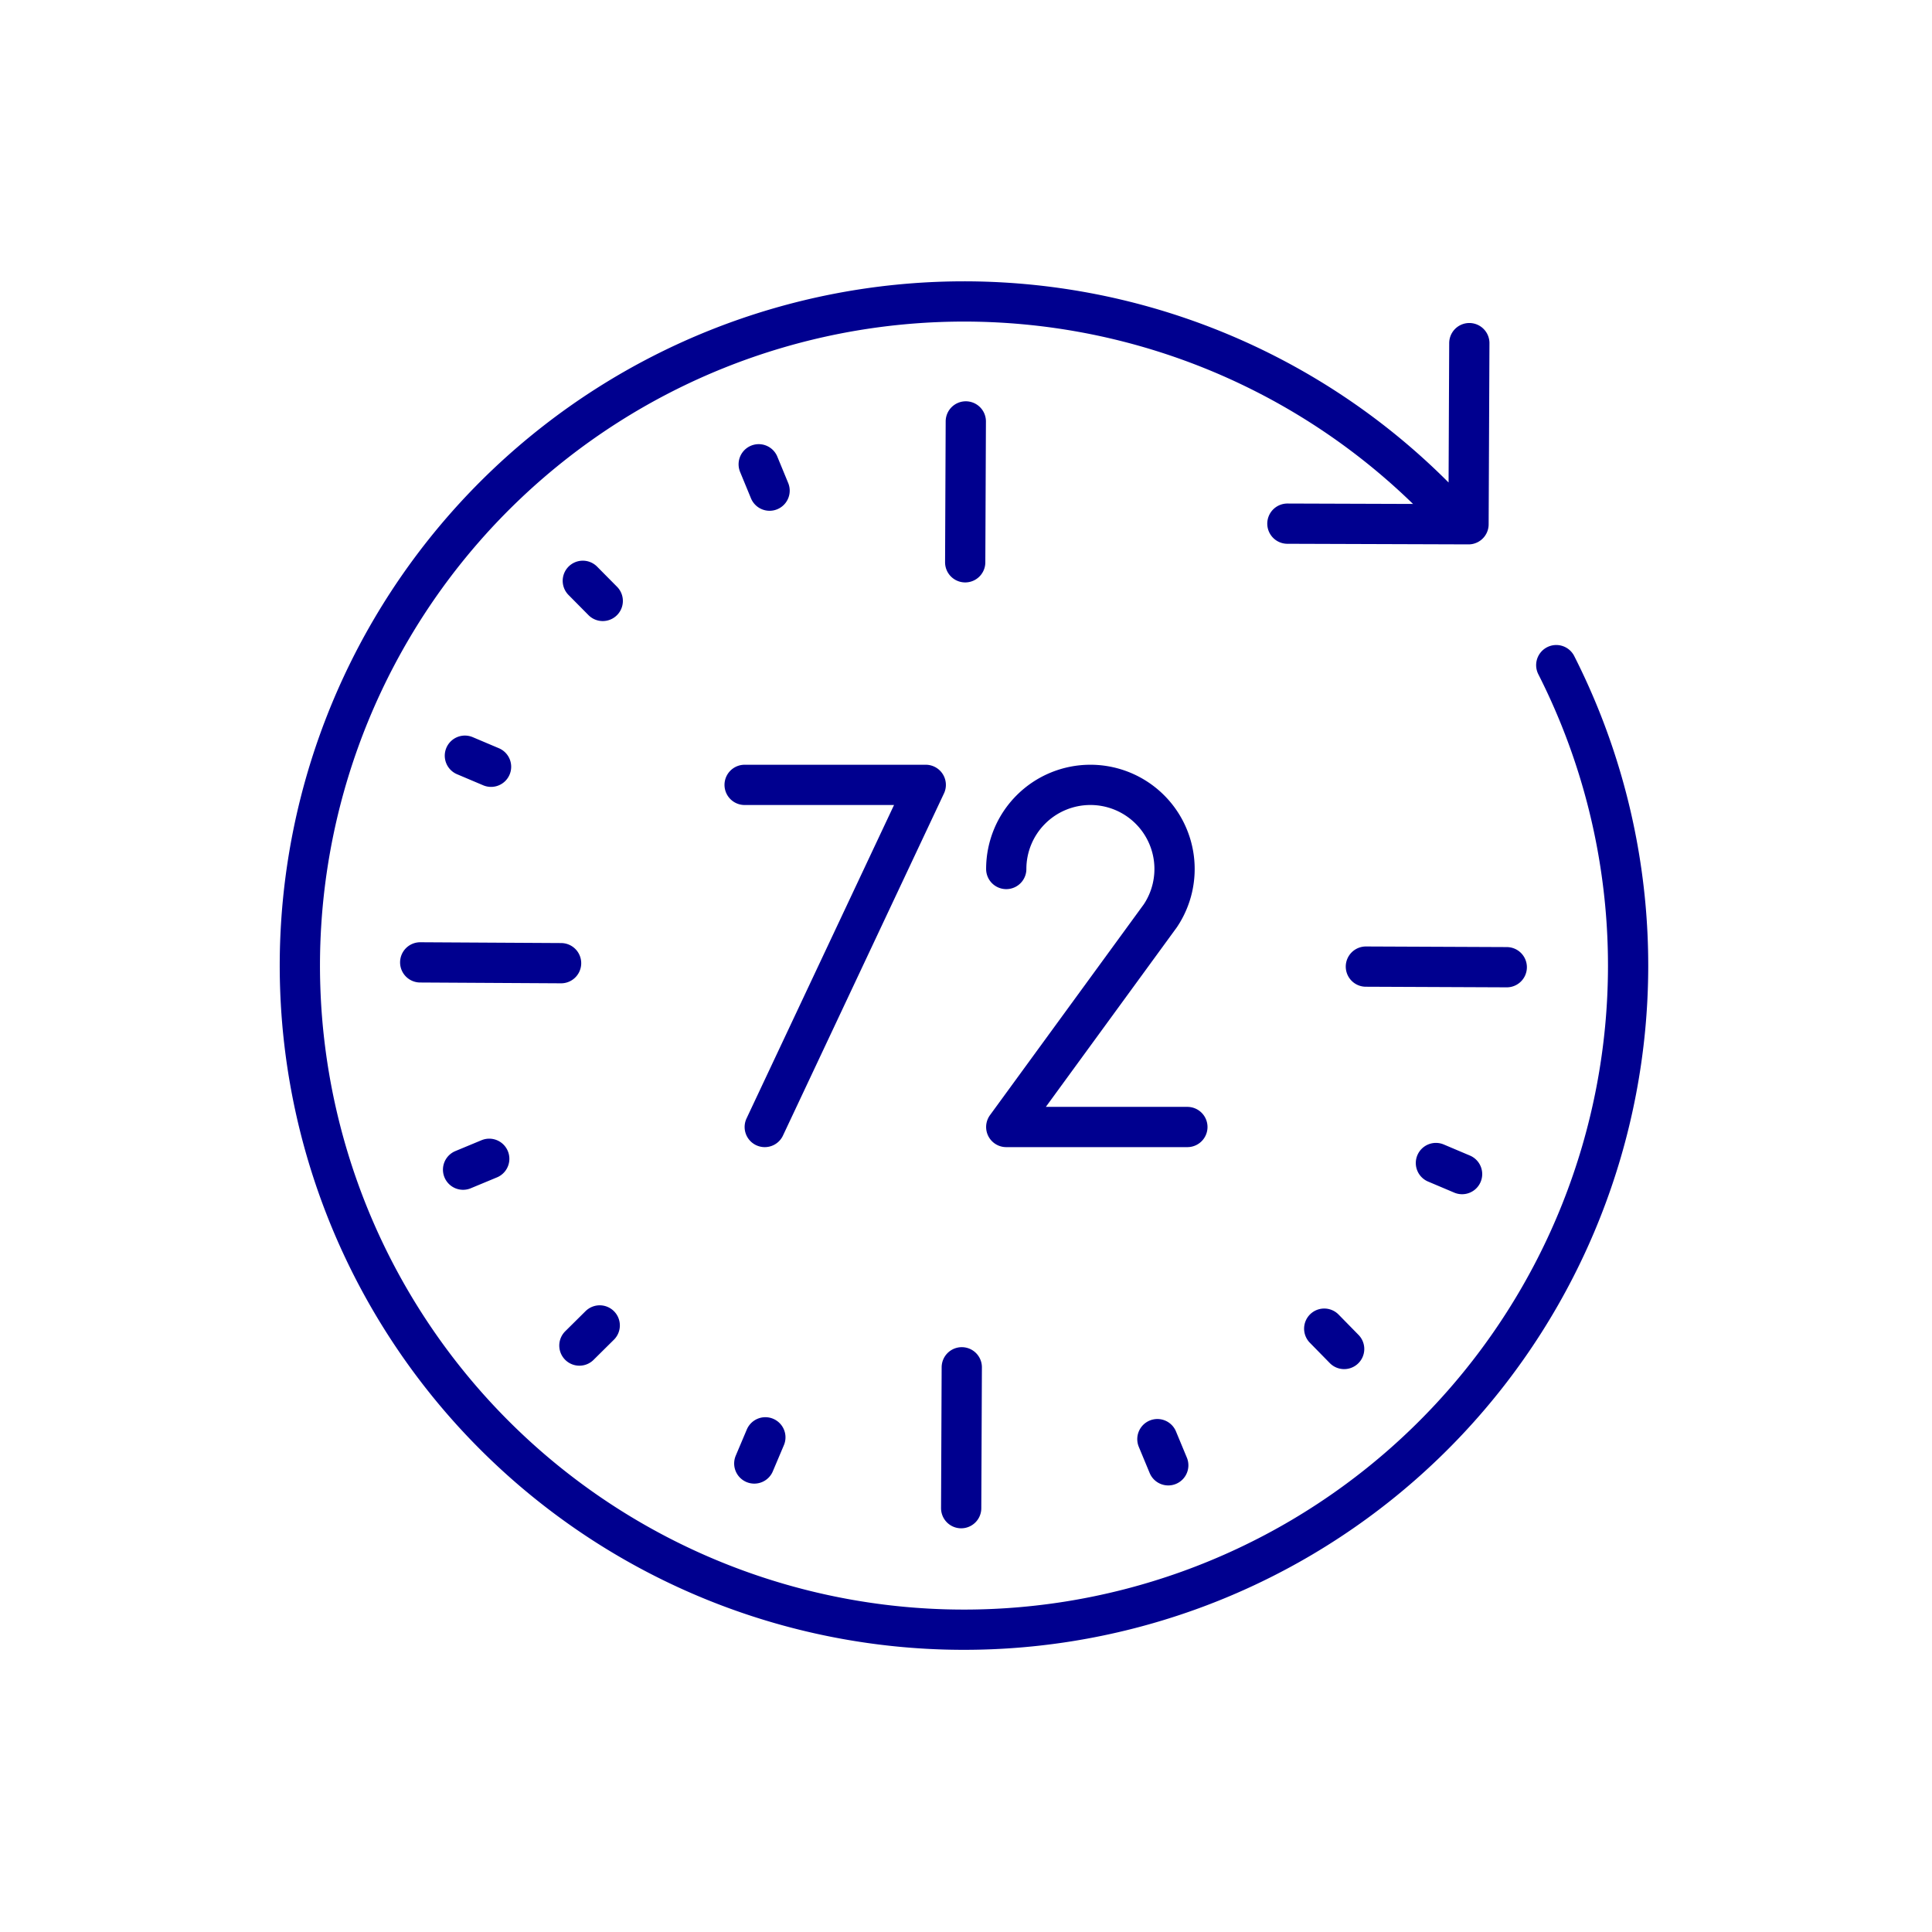 <svg xmlns="http://www.w3.org/2000/svg" viewBox="0 0 96 96"><g fill="none" stroke="#00008f" stroke-linecap="round" stroke-linejoin="round" stroke-width="2"><path d="M37 39h9l-8 17m9.99-35.06l-.03 7m-.17 40l-.03 7M27.88 47.86l-7-.04m53.99.24l-7-.03m5.14-30.98l-.04 9-9-.03m8.59.03a33 33 0 1 0 4.77 7m-48.37-4.19l.99 1m-1.16 37l1.01-1m36.99 1.17l-.99-1.01M23.1 37.55l1.3.55m13.08 34.62l.55-1.3m34.62-13.08l-1.3-.55M37.7 23.07l.54 1.31M23.01 58.12l1.3-.54m33.74 15.23l-.54-1.3"/><path d="M59 56h-9l7.66-10.5a4.18 4.18 0 0 0-3.48-6.5A4.18 4.18 0 0 0 50 43.18"/></g></svg>